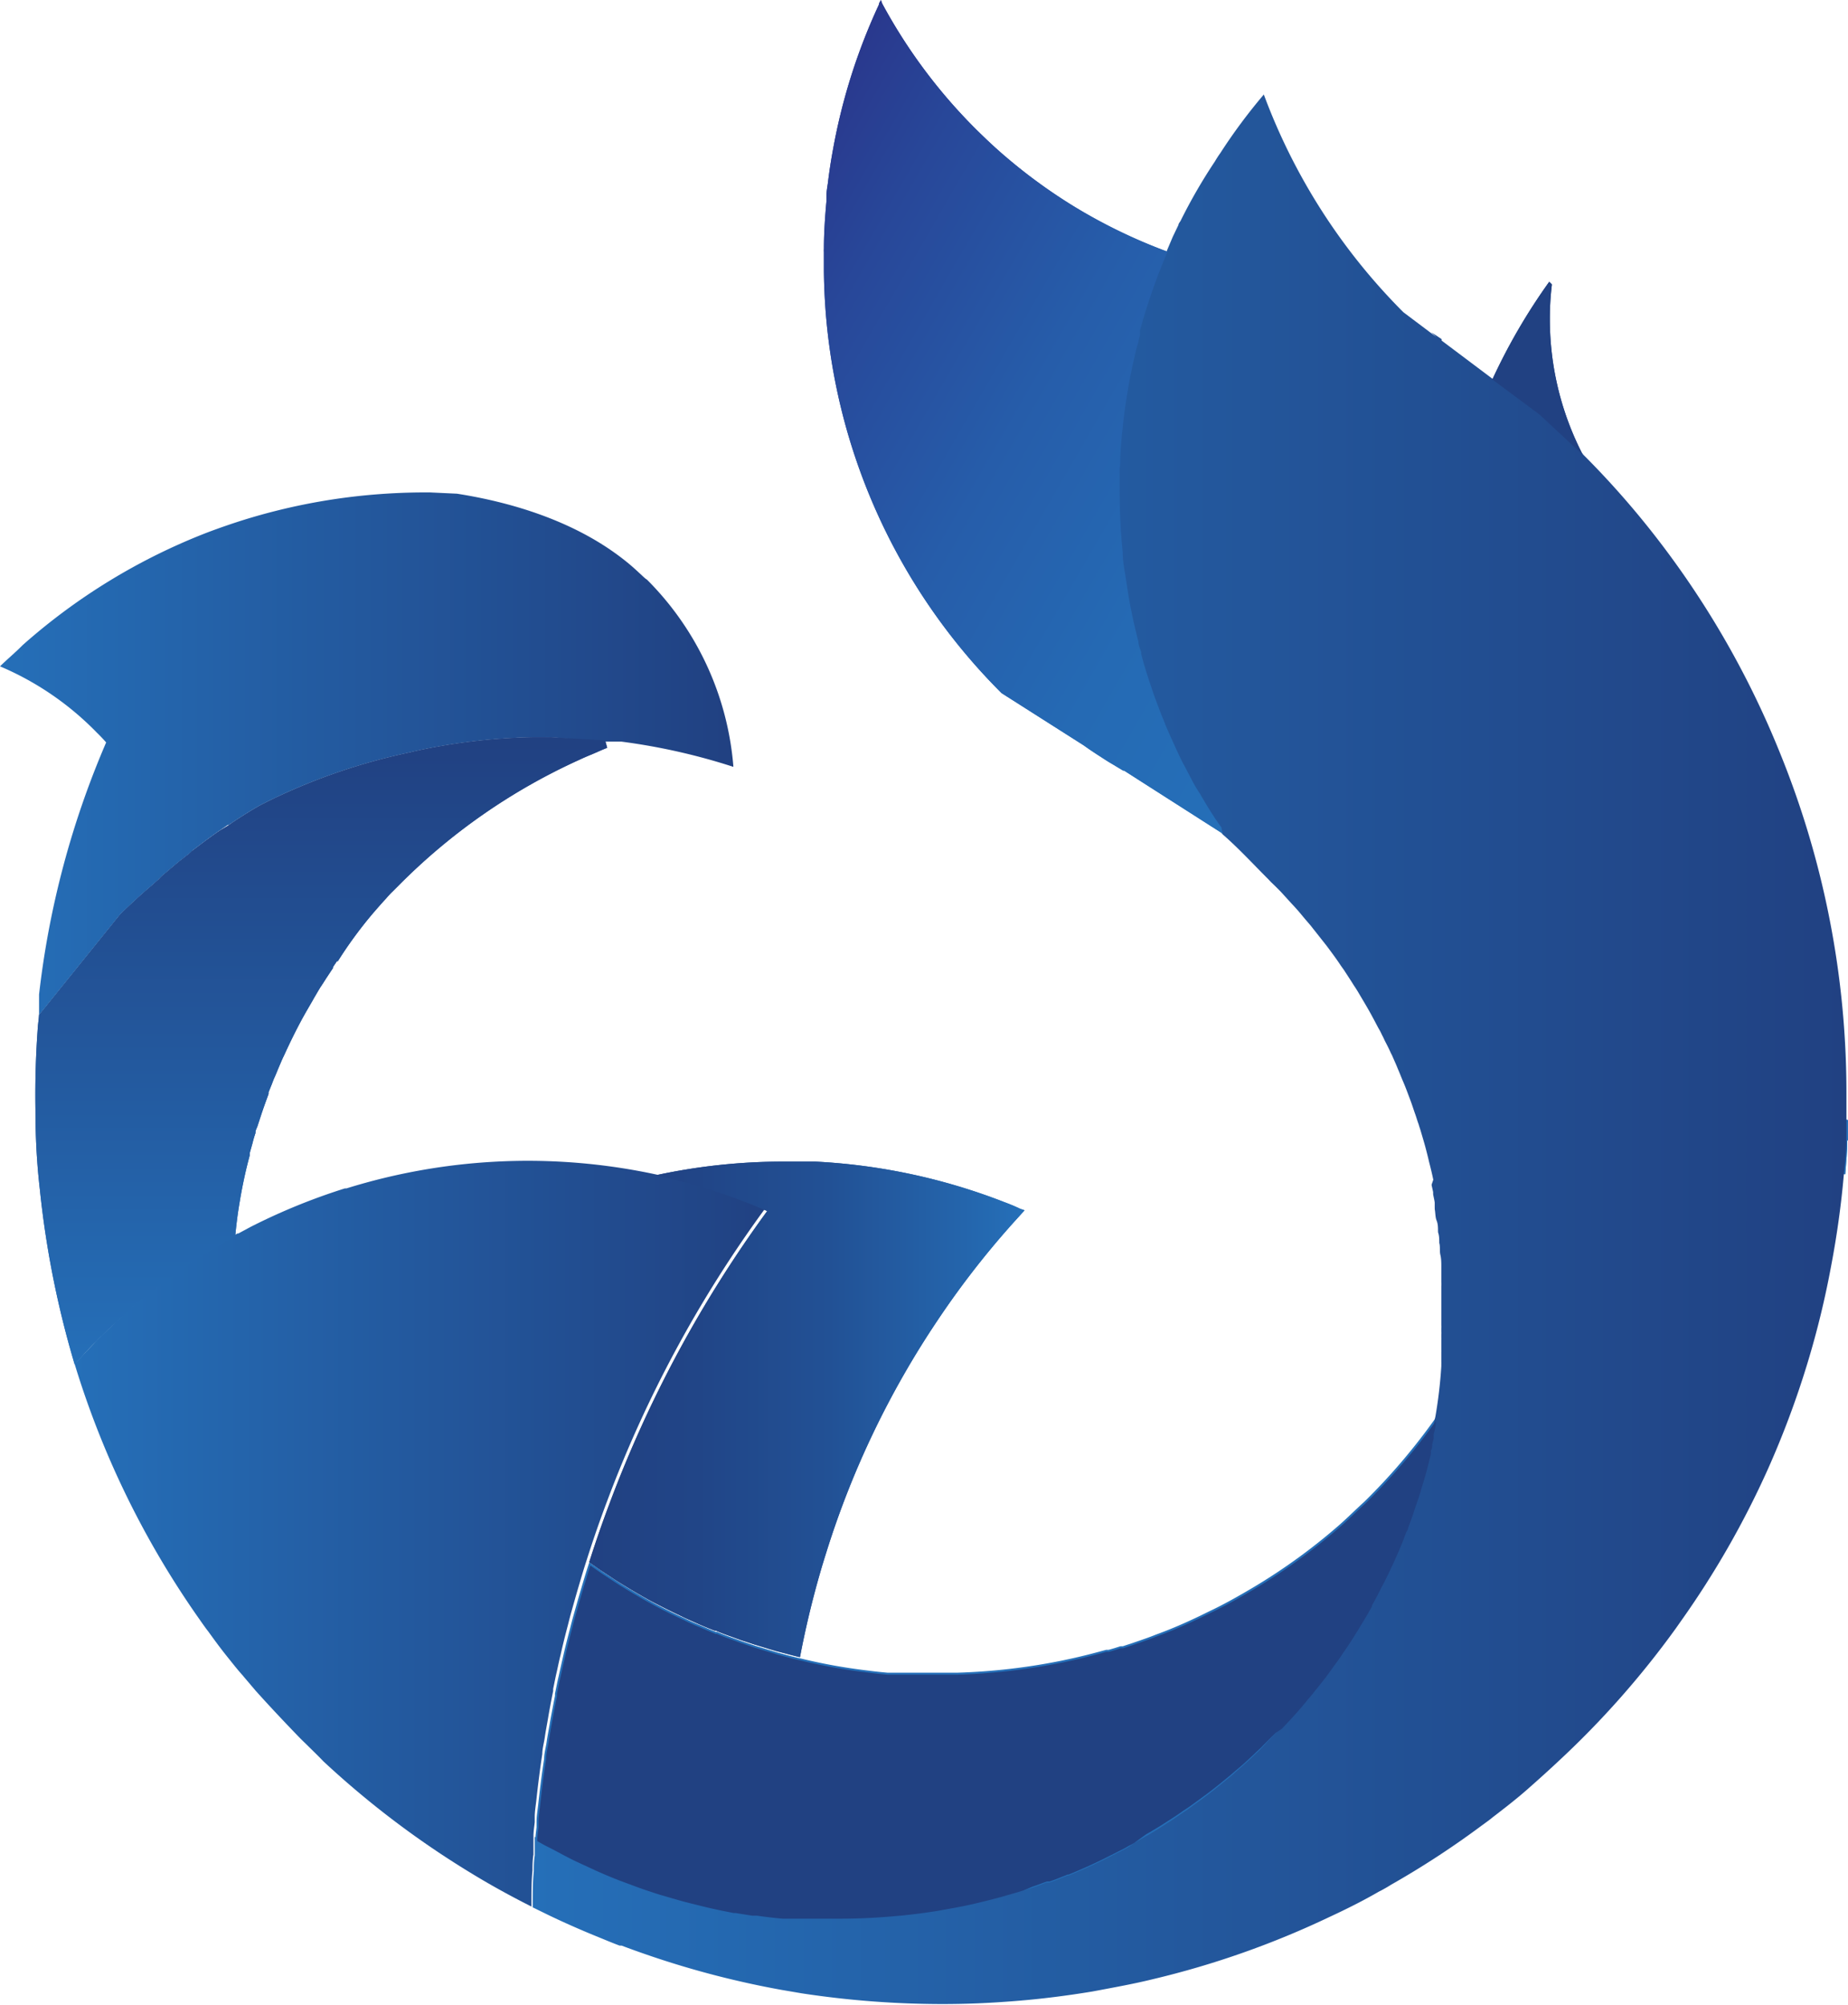 <svg xmlns="http://www.w3.org/2000/svg" xmlns:xlink="http://www.w3.org/1999/xlink" viewBox="0 0 117.33 127.26"><defs><style>.cls-1,.cls-2{fill:none;}.cls-10,.cls-11,.cls-12,.cls-2{stroke:#256fb8;stroke-miterlimit:10;stroke-width:0.25px;}.cls-3{fill:#214182;}.cls-4{fill:url(#linear-gradient);}.cls-5{fill:url(#linear-gradient-2);}.cls-6{fill:url(#linear-gradient-3);}.cls-7{fill:url(#linear-gradient-4);}.cls-8{fill:url(#linear-gradient-6);}.cls-9{fill:url(#linear-gradient-7);}.cls-10,.cls-15{fill:url(#linear-gradient-8);}.cls-11,.cls-16{fill:url(#linear-gradient-9);}.cls-12{fill:url(#linear-gradient-10);}.cls-13{fill:url(#linear-gradient-11);}.cls-14{fill:url(#linear-gradient-12);}</style><linearGradient id="linear-gradient" x1="20.61" y1="86.61" x2="20.61" y2="46.78" gradientUnits="userSpaceOnUse"><stop offset="0" stop-color="#256fb8"/><stop offset="0.99" stop-color="#214182"/></linearGradient><linearGradient id="linear-gradient-2" x1="34.65" y1="46.79" x2="34.97" y2="46.79" xlink:href="#linear-gradient"/><linearGradient id="linear-gradient-3" x1="47.18" y1="15.15" x2="86.38" y2="37.77" gradientUnits="userSpaceOnUse"><stop offset="0" stop-color="#29388d"/><stop offset="0.16" stop-color="#284799"/><stop offset="0.46" stop-color="#265daa"/><stop offset="0.74" stop-color="#256ab4"/><stop offset="1" stop-color="#256fb8"/></linearGradient><linearGradient id="linear-gradient-4" x1="0" y1="47.85" x2="46.56" y2="47.85" xlink:href="#linear-gradient"/><linearGradient id="linear-gradient-6" x1="38.98" y1="47.04" x2="39.03" y2="47.04" xlink:href="#linear-gradient"/><linearGradient id="linear-gradient-7" x1="37.41" y1="89.45" x2="65.05" y2="89.45" gradientUnits="userSpaceOnUse"><stop offset="0" stop-color="#214182"/><stop offset="0.25" stop-color="#214587"/><stop offset="0.55" stop-color="#225195"/><stop offset="0.86" stop-color="#2465ac"/><stop offset="0.99" stop-color="#256fb8"/></linearGradient><linearGradient id="linear-gradient-8" x1="116.9" y1="72.25" x2="117.47" y2="71.24" xlink:href="#linear-gradient"/><linearGradient id="linear-gradient-9" x1="117" y1="73.46" x2="117.16" y2="73.46" xlink:href="#linear-gradient"/><linearGradient id="linear-gradient-10" x1="33.98" y1="105.96" x2="91.16" y2="105.96" gradientUnits="userSpaceOnUse"><stop offset="0" stop-color="#256fb8"/><stop offset="1" stop-color="#214182"/></linearGradient><linearGradient id="linear-gradient-11" x1="33.76" y1="66.65" x2="117.23" y2="66.65" xlink:href="#linear-gradient-10"/><linearGradient id="linear-gradient-12" x1="4.74" y1="97.38" x2="48.76" y2="97.38" xlink:href="#linear-gradient-10"/></defs><g id="Layer_2" data-name="Layer 2"><g id="Colorize"><g id="Blue_gradient_copy" data-name="Blue gradient copy"><path class="cls-1" d="M91.53,21.53l0,0a.36.36,0,0,1,0,.09s0,0,0,0l-.31-.28-.34-.31C91.09,21.23,91.31,21.38,91.53,21.53Z"/><path class="cls-1" d="M91.56,21.55a.36.36,0,0,1,0,.09s0,0,0,0l-.31-.28-.34-.31c.23.14.45.29.67.44Z"/><polygon class="cls-1" points="34.97 46.8 34.65 46.78 34.86 46.78 34.97 46.8"/><path class="cls-1" d="M91.56,21.55a.36.36,0,0,1,0,.09s0,0,0,0l-.31-.28-.34-.31c.23.14.45.29.67.44Z"/><path class="cls-1" d="M39,47.05h0Z"/><path class="cls-2" d="M117.16,72.4c0,.66-.07,1.37-.13,2.13h0C117.07,73.82,117.12,73.11,117.16,72.4Z"/><path class="cls-2" d="M117.21,71.09c0,.24,0,.49,0,.75s0,.37,0,.56C117.18,72,117.2,71.53,117.21,71.09Z"/><path class="cls-3" d="M100.52,28.92l-.13-.14-2.64-2.46-3-2.23a37.86,37.86,0,0,1,3.61-6.2,1.36,1.36,0,0,1,.17.17,17.85,17.85,0,0,0-.13,2.21A18.73,18.73,0,0,0,100.52,28.92Z"/><path class="cls-4" d="M38.42,47,35,46.8h0l-.32,0h-.78a38.08,38.08,0,0,0-7.61.9l-.33.08a38.36,38.36,0,0,0-9,3.12l0,0-.11.06a5.89,5.89,0,0,0-.55.29c-.35.2-.71.43-1.09.67l-.23.15-.24.16-.27.19L14,52.7c-.23.15-.45.31-.67.47l-.18.13-.15.11-.81.61L12,54.2l-.21.16-.2.16-.16.12h0L11,55l-.39.33-.19.16a2.56,2.56,0,0,0-.33.32s0,0,0,0h0l-.44.39c-.68.57-1.33,1.18-2,1.82L2.48,64.43c0-.05,0-.09,0-.13v0c0,.31-.06.62-.08.93-.11,1.5-.18,3.25-.15,5.19,0,.61,0,2.7.28,5.08A60.49,60.49,0,0,0,4.74,86.61l.07-.08L5.29,86c.06-.06.11-.13.18-.19a7.89,7.89,0,0,1,.63-.66l.08-.08h0l0,0,0,0h0c.1-.11.21-.21.32-.31h0s0,0,0,0h0c.29-.3.58-.57.88-.83,0,0,0,0,0,0h0c.34-.32.69-.63,1-.93l.63-.52.58-.47c.86-.68,1.74-1.31,2.66-1.91a0,0,0,0,0,0,0l.11-.07,0,0c.18-.13.37-.24.55-.36l.61-.37c.33-.2.67-.4,1-.58l.35-.2.06,0c.06-.64.14-1.33.25-2a0,0,0,0,0,0,0v0h0l.06-.36c.17-1,.39-2,.62-2.83a.83.83,0,0,1,0-.15h0l.18-.64h0a6.13,6.13,0,0,1,.18-.61s0,0,0-.05h0c0-.14.09-.27.13-.4v0l.21-.64c.15-.46.32-.93.49-1.39,0,0,0-.07,0-.11l.21-.52,0,0c.06-.16.12-.32.19-.47s.19-.46.29-.69.18-.43.28-.63l.12-.26c.3-.65.61-1.28.94-1.9s.57-1,.86-1.52h0l.24-.41h0l.15-.25c.13-.19.25-.38.37-.57l0,0,.39-.59h0s0,0,0,0a.35.35,0,0,0,.05-.08l0-.06.29-.43a.28.28,0,0,0,0,.09,26.65,26.65,0,0,1,2.28-3.11c.27-.31.53-.61.8-.9a5.49,5.49,0,0,1,.41-.44l.42-.42a38.53,38.53,0,0,1,11.38-7.92c.28-.13.57-.26.85-.37l.32-.14.32-.14h0l.34-.14Z"/><polygon class="cls-5" points="34.97 46.8 34.65 46.78 34.86 46.78 34.97 46.8"/><path class="cls-6" d="M77.63,52.92l-6.26-4-.06,0-.68-.41c-.23-.13-.46-.28-.69-.43-.39-.25-.77-.5-1.13-.76L63.59,44A38.38,38.38,0,0,1,52.31,17.2V16a1.48,1.48,0,0,1,0-.21c0-1,.07-2,.16-3l0-.32c0-.28.05-.56.09-.83.09-.76.21-1.52.35-2.27A37.55,37.55,0,0,1,55.8.3c0-.1.08-.2.13-.3L56,.2a.93.93,0,0,0,.05.1A34.12,34.12,0,0,0,62,8.24c.58.57,1.19,1.15,1.85,1.71a34.13,34.13,0,0,0,4.28,3.12,34.15,34.15,0,0,0,6,2.91,36.56,36.56,0,0,0-1.75,5,1,1,0,0,0,0,.16l0,.12-.09.35c0,.13-.07.26-.1.39-.13.5-.24,1-.35,1.51s-.24,1.27-.34,1.91c-.06.39-.11.77-.16,1.16l-.09.84c-.05.45-.08.9-.11,1.35s0,.61-.05.91c0,.09,0,.18,0,.27,0,.33,0,.67,0,1v0a.27.27,0,0,0,0,.09,1.34,1.34,0,0,0,0,.2,36.76,36.76,0,0,0,.19,3.8c0,.59.12,1.17.21,1.75a34.5,34.5,0,0,0,.79,3.95c0,.22.1.43.17.65l0,.1c.18.72.4,1.41.64,2.11.1.31.21.63.33.94s.23.62.35.92l.09.21c.09.24.19.48.29.71s.26.6.4.89c.22.49.45,1,.7,1.44h0l.37.71c.18.35.38.7.59,1,.06.12.13.23.2.35s.29.49.45.74.45.71.68,1a0,0,0,0,1,0,0Z"/><path class="cls-7" d="M46.56,48.68a39.57,39.57,0,0,0-7.1-1.6l-.43,0H39l-.56,0L35,46.8h0l-.11,0h-1a38.08,38.08,0,0,0-7.61.9l-.33.08a38.36,38.36,0,0,0-9,3.12l0,0-.11.06a5.89,5.89,0,0,0-.55.29c-.35.2-.71.43-1.09.67l-.23.15-.45.3-.06,0-.2.14-.09.06-.1.07c-.23.15-.45.31-.67.47l-.18.13-.15.11-.81.61L12,54.2l-.21.16-.2.16-.16.12h0L11,55l-.39.33-.19.16a2.56,2.56,0,0,0-.33.32s0,0,0,0h0l-.44.39c-.68.57-1.33,1.18-2,1.82L2.48,64.43c0-.05,0-.09,0-.13l0-.27c0-.14,0-.28,0-.42s0-.32,0-.48a56.53,56.53,0,0,1,4.26-16q-.29-.33-.6-.63A18.81,18.81,0,0,0,0,42.3v0c.47-.46,1-.9,1.43-1.34A38.71,38.71,0,0,1,13.17,33.8c.77-.29,1.55-.56,2.35-.81a38.74,38.74,0,0,1,8.17-1.59c1.08-.09,2.17-.14,3.28-.14h.33l1.71.08c3.26.51,7.59,1.69,10.91,4.44.58.48,1.07,1,1.14,1a18.91,18.91,0,0,1,5.5,11.85Z"/><polygon class="cls-5" points="34.97 46.8 34.65 46.78 34.86 46.78 34.97 46.8"/><path class="cls-8" d="M39,47.05h0Z"/><path class="cls-9" d="M65.05,76.83l-.34.38a55.12,55.12,0,0,0-5.18,6.6,56.66,56.66,0,0,0-7.05,14.68c-.14.45-.28.89-.41,1.35q-.76,2.63-1.28,5.36c-.52-.12-1-.26-1.56-.4l-1.35-.41L47,104.1l-.8-.29c-.25-.09-.51-.19-.76-.3a.13.13,0,0,1-.08,0c-.41-.16-.82-.33-1.22-.51s-.57-.25-.85-.39c-.68-.32-1.36-.66-2-1q-.76-.42-1.5-.87c-.28-.17-.56-.34-.83-.52l-.82-.54-.73-.51c.39-1.23.82-2.48,1.3-3.75a77.25,77.25,0,0,1,10-18.54,37.11,37.11,0,0,0-7.09-2.27,38.3,38.3,0,0,1,8.14-.87h0c.67,0,1.35,0,2,0a38.3,38.3,0,0,1,12,2.57c.35.13.69.27,1,.42Z"/><path class="cls-10" d="M117.16,72.4c0-.19,0-.38,0-.56s0-.51,0-.75C117.2,71.53,117.18,72,117.16,72.4Z"/><path class="cls-11" d="M117.16,72.4c0,.66-.07,1.37-.13,2.13h0C117.07,73.82,117.12,73.11,117.16,72.4Z"/><path class="cls-12" d="M91.16,90.32c0,.26-.09.51-.14.77,0,.08,0,.16,0,.24l-.09.37c0,.13,0,.25-.08.38a1.74,1.74,0,0,1,0,.22s0,0,0,0l-.3,1.18c-.06.23-.13.45-.2.68l-.06.19c-.1.36-.21.72-.34,1.08s-.17.51-.26.77-.19.53-.29.8c0,.09-.07.18-.11.26s-.14.37-.21.55-.09.22-.13.32c-.16.38-.32.75-.49,1.12a1.19,1.19,0,0,1-.08.16,0,0,0,0,1,0,0c-.09.2-.18.4-.28.6s-.24.49-.37.73-.22.44-.34.66-.18.34-.28.51l0,.06-.28.5-.15.25c-.07.13-.15.25-.23.38s-.23.39-.36.59c-.26.42-.53.84-.82,1.25-.13.2-.26.39-.4.58s-.21.29-.32.44-.26.37-.4.55-.31.4-.47.59a.79.79,0,0,1-.12.15s0,0,0,0l-.13.16c-.11.15-.23.29-.36.44s-.18.23-.28.34c-.26.31-.53.61-.8.91l-.61.65L81,110l-.81.81a2.5,2.5,0,0,1-.23.23l-.3.28c-.08.09-.16.15-.24.23h0l0,0,0,0c-.27.25-.54.5-.82.73s-.42.37-.64.54l0,0c-.54.45-1.09.89-1.66,1.3l-.77.56-.42.28-.27.19q-.35.24-.69.45c-.45.3-.92.58-1.39.85L72,117a2.79,2.79,0,0,1-.34.18,4.67,4.67,0,0,1-.49.27l-1.09.55c-.73.36-1.47.69-2.23,1l-.07,0-.14.06-.66.26h0l0,0-.34.12-.08,0h-.08l-.21.07c-.24.09-.47.18-.72.26L65,120l-.49.15-.49.14-.41.12q-.7.19-1.41.36c-.48.12-.95.22-1.43.31l-1.21.22c-.5.08-1,.15-1.49.21s-.76.09-1.15.12c-1.18.11-2.37.17-3.57.17l-1.14,0c-.37,0-.75,0-1.12,0l-.47,0-.32,0h-.15l-.18,0-.29,0c-.54-.05-1.08-.11-1.61-.19h0l-.16,0-.15,0h0l-1.06-.17-.12,0c-.68-.13-1.36-.27-2-.43s-1.15-.28-1.72-.45l-1-.29c-.47-.15-.93-.3-1.39-.47l-1.16-.43q-.77-.3-1.5-.63l-1.08-.5,0,0c-.37-.17-.74-.36-1.11-.56s-.64-.34-1-.52l-.38-.21h0l-.13-.08h0c0-.29.05-.58.08-.87v0l0-.34c0-.37.07-.74.11-1.13.1-.92.22-1.88.37-2.86,0-.35.11-.71.16-1.07s.14-.81.21-1.23.21-1.12.32-1.7l0-.14c.07-.32.13-.66.21-1s.17-.77.26-1.15c.14-.63.3-1.27.47-1.91.07-.28.14-.56.22-.84.15-.53.3-1.07.46-1.61s.32-1.09.5-1.64l.73.51.82.54c.27.18.55.35.83.52q.74.45,1.5.87c.66.36,1.34.7,2,1,.28.14.56.27.85.39s.81.35,1.22.51a.13.13,0,0,0,.08,0c.25.11.51.21.76.3l.8.29.86.29,1.35.41c.52.14,1,.28,1.56.4a35.5,35.5,0,0,0,4.14.75c.45.06.91.11,1.37.15l.34,0,.32,0,.32,0,.42,0,.67,0h2.36a39.36,39.36,0,0,0,6.66-.77l.28-.06c.67-.14,1.33-.3,2-.48l.52-.14.16,0,.38-.11.38-.12.15,0,.33-.11.22-.07.2-.07c.47-.16.94-.32,1.41-.51.94-.34,1.85-.74,2.75-1.17l.55-.27c1-.47,1.93-1,2.86-1.55a37.54,37.54,0,0,0,5.51-4c.53-.47,1.06-1,1.56-1.45a39.41,39.41,0,0,0,4.45-5.2A2.17,2.17,0,0,1,91.16,90.32Z"/><path class="cls-13" d="M117.23,69.44v.32c0,.29,0,.59,0,.88s0,.3,0,.45c0,.44,0,.87,0,1.31,0,.71-.09,1.42-.16,2.12h0a58.22,58.22,0,0,1-.81,5.84v0a56.46,56.46,0,0,1-1.49,6.13,57.8,57.8,0,0,1-2.52,6.76,56.82,56.82,0,0,1-5.52,9.65l-.33.47a56.9,56.9,0,0,1-7.45,8.43c-.66.62-1.33,1.22-2,1.81s-1.42,1.17-2.15,1.73l-.25.2-.56.41a55.83,55.83,0,0,1-5.68,3.7c-.2.13-.4.24-.6.35l-.16.08h0c-1,.58-2.08,1.12-3.16,1.62a56.24,56.24,0,0,1-11.19,3.94c-.61.15-1.22.28-1.83.4s-1.35.26-2,.38c-1.63.27-3.28.48-4.94.61s-3.06.19-4.61.19a59.41,59.41,0,0,1-8.91-.68l-1.29-.22a57.6,57.6,0,0,1-8.22-2.12q-.77-.26-1.53-.54l-.19-.07-.21-.08h0l-.07,0-.06,0c-.51-.19-1-.4-1.52-.61-1-.41-2-.85-3-1.33l-1-.49h0c0-.1,0-.2,0-.3,0-.63,0-1.3.07-2,0-.31,0-.63.06-1,0-.15,0-.31,0-.47s0-.47,0-.71l.13.08h0l.38.21c.32.18.64.36,1,.52s.74.39,1.11.56l0,0,1.08.5q.73.33,1.5.63l1.16.43c.46.17.92.32,1.39.47l1,.29c.57.17,1.14.31,1.72.45s1.35.3,2,.43l.12,0,1.06.17h0l.15,0,.16,0h0c.53.08,1.07.14,1.61.19l.29,0,.18,0h.15l.32,0,.47,0c.37,0,.75,0,1.12,0l1.14,0c1.2,0,2.39-.06,3.57-.17.39,0,.77-.07,1.15-.12s1-.13,1.49-.21l1.21-.22c.48-.09,1-.19,1.43-.31s1-.22,1.41-.36l.41-.11h0a4.42,4.42,0,0,0,.48-.15L65,120l.55-.17c.25-.08.48-.17.72-.26l.21-.07h.08l.08,0,.34-.12,0,0h0l.66-.26.14-.06.07,0c.76-.31,1.5-.64,2.23-1l1.09-.55a4.67,4.67,0,0,0,.49-.27A2.79,2.79,0,0,0,72,117l.64-.37c.47-.27.94-.55,1.39-.85q.34-.21.69-.45l.27-.19.42-.28.77-.56c.57-.41,1.12-.85,1.66-1.3l0,0c.22-.17.43-.35.64-.54s.55-.48.82-.73l0,0,0,0h0c.08-.08.16-.14.24-.23l.3-.28a2.5,2.5,0,0,0,.23-.23L81,110l.17-.18.61-.65c.27-.3.54-.6.8-.91.1-.11.19-.23.28-.34s.25-.29.36-.44l.13-.16s0,0,0,0a.79.79,0,0,0,.12-.15c.16-.19.32-.39.47-.59s.27-.37.4-.55.22-.29.32-.44.27-.38.4-.58c.29-.41.56-.83.82-1.25.13-.2.25-.39.36-.59s.16-.25.23-.38l.15-.25L87,102l0-.06c.1-.17.19-.34.28-.51s.23-.44.34-.66.25-.49.37-.73.19-.4.28-.6a0,0,0,0,0,0,0,1.19,1.19,0,0,0,.08-.16c.17-.37.33-.74.49-1.12,0-.1.09-.21.13-.32s.15-.36.21-.55.07-.17.11-.26c.1-.27.2-.53.29-.8s.18-.51.26-.77.24-.72.34-1.08l.06-.19c.07-.23.14-.45.2-.68l.3-1.18s0,0,0,0a1.74,1.74,0,0,0,0-.22c0-.13.06-.25.08-.38l.09-.37c0-.08,0-.16,0-.24,0-.26.1-.51.14-.77s.06-.31.09-.46c0,0,0,0,0,0a29.64,29.64,0,0,0,.37-3.16c0-.06,0-.12,0-.18v0a.17.17,0,0,0,0-.07v-.09s0,0,0,0v-.06c0-.09,0-.17,0-.26s0-.17,0-.26a.13.13,0,0,0,0-.06v-.1c0-.1,0-.51,0-.62v0a.17.17,0,0,0,0-.07V84.7a.81.81,0,0,0,0-.16v-.22a1.21,1.21,0,0,0,0-.19s0-.2,0-.22v0s0-.29,0-.51v-.26s0-.4,0-.66v-.12c0-.24,0-.48,0-.71a2.26,2.26,0,0,0,0-.26l0-.64c0-.11,0-.22,0-.32,0-.26,0-.52-.06-.77s0-.51-.07-.76v0c0-.23,0-.46-.08-.68a.13.13,0,0,0,0-.06c0-.23,0-.46-.09-.68s-.07-.49-.12-.73a.28.28,0,0,0,0-.09c0-.1,0-.2,0-.3s-.07-.37-.1-.55h0s0-.08,0-.12-.07-.32-.1-.48L91,74.89v0q-.12-.57-.27-1.14c-.06-.27-.13-.54-.2-.81,0,0,0,0,0,0-.07-.27-.15-.54-.23-.81s-.1-.35-.16-.53-.06-.21-.1-.31-.12-.38-.19-.57-.2-.6-.31-.89l-.18-.48c-.09-.24-.18-.47-.28-.7s-.22-.55-.34-.82c0,0,0,0,0,0-.1-.26-.22-.51-.33-.77a1.86,1.86,0,0,0-.1-.2c-.1-.23-.21-.45-.33-.68s-.13-.28-.2-.41-.13-.28-.21-.41-.28-.53-.43-.8c-.27-.51-.57-1-.87-1.51-.1-.17-.2-.33-.31-.49l-.15-.24-.48-.74-.2-.28-.1-.15c-.25-.37-.52-.73-.78-1.08l-.07-.09-.79-1,0,0c-.08-.1-.16-.21-.25-.31h0l-.3-.35-.3-.36c-.16-.19-.33-.38-.5-.56s-.49-.54-.74-.81l-.35-.35L80.7,56l-.17-.18c-1-1-1.92-2-2.9-2.85l-.18-.25a0,0,0,0,0,0,0c-.23-.34-.45-.69-.68-1s-.31-.5-.45-.74-.14-.23-.2-.35c-.21-.35-.41-.7-.59-1l-.37-.71h0c-.25-.47-.48-.95-.7-1.44-.14-.29-.27-.59-.4-.89s-.2-.47-.29-.71l-.09-.21c-.12-.3-.24-.61-.35-.92s-.23-.63-.33-.94c-.24-.7-.46-1.39-.64-2.11l0-.1c-.07-.22-.12-.43-.17-.65a34.5,34.5,0,0,1-.79-3.95c-.09-.58-.16-1.16-.21-1.75a36.76,36.76,0,0,1-.19-3.8,1.34,1.34,0,0,1,0-.2A.27.27,0,0,1,71,31v0c0-.33,0-.67,0-1,0-.09,0-.18,0-.27,0-.3,0-.6.05-.91s.06-.9.11-1.35l.09-.84c.05-.39.1-.77.16-1.16.1-.64.21-1.28.34-1.91s.22-1,.35-1.51c0-.13.06-.26.1-.39l.09-.35,0-.12a1,1,0,0,1,0-.16,36.56,36.56,0,0,1,1.75-5c.13-.32.27-.64.42-1l.36-.75,0,0c0-.08.08-.17.13-.25a33.91,33.91,0,0,1,2.19-3.79q.15-.26.33-.51A35.38,35.38,0,0,1,80.24,6,38.45,38.45,0,0,0,89.1,19.82l2.1,1.58-.34-.31c.23.14.45.29.67.44l0,0a.36.36,0,0,1,0,.09l3.26,2.45,3,2.23,2.64,2.46.13.14a55.53,55.53,0,0,1,4.15,4.65A57.21,57.21,0,0,1,113,47.77v0A57.23,57.23,0,0,1,117.23,69.44Z"/><path class="cls-14" d="M41.67,74.56A38.72,38.72,0,0,0,22,75.44l-.1,0a39.09,39.09,0,0,0-6,2.45l-.76.41-.06,0-.35.2c-.34.18-.68.38-1,.58l-.61.37c-.18.12-.37.23-.55.36l0,0-.11.07a0,0,0,0,1,0,0c-.92.6-1.8,1.23-2.66,1.91l-.58.47-.63.52c-.35.3-.7.61-1,.93h0a0,0,0,0,0,0,0c-.3.27-.59.55-.88.83l0,0L6.24,85l0,0,0,0-.08.08-.63.66L5.29,86l-.48.51-.07.08a56.86,56.86,0,0,0,7.78,16c.24.34.47.68.72,1,.38.53.77,1.06,1.18,1.57s.64.81,1,1.21l0,0,.09.11.74.87c.9,1,1.84,2,2.81,3l.08.08.38.37c.33.33.67.65,1,1a57.74,57.74,0,0,0,9.31,7.06c1.27.78,2.58,1.5,3.91,2.17,0-.1,0-.2,0-.3,0-.63,0-1.3.07-2,0-.31,0-.63.06-1,0-.15,0-.31,0-.47s0-.47,0-.71h0c0-.29.05-.58.08-.87v0l0-.34c0-.37.07-.74.11-1.13.1-.92.22-1.88.37-2.86,0-.35.11-.71.16-1.07s.14-.81.21-1.23.2-1.12.32-1.7l0-.14c.07-.32.13-.66.21-1s.16-.76.26-1.15c.14-.63.3-1.27.47-1.91.07-.28.14-.56.22-.84.15-.53.3-1.07.46-1.61s.32-1.09.5-1.64c.39-1.23.82-2.48,1.3-3.75a77.25,77.25,0,0,1,10-18.54A37.11,37.11,0,0,0,41.67,74.56Z"/><path class="cls-1" d="M91.53,21.53l0,0a.36.36,0,0,1,0,.09s0,0,0,0l-.31-.28-.34-.31C91.09,21.23,91.31,21.38,91.53,21.53Z"/><path class="cls-1" d="M91.56,21.55a.36.36,0,0,1,0,.09s0,0,0,0l-.31-.28-.34-.31c.23.14.45.29.67.44Z"/><polygon class="cls-1" points="34.97 46.8 34.65 46.78 34.86 46.78 34.97 46.8"/><path class="cls-1" d="M91.56,21.55a.36.36,0,0,1,0,.09s0,0,0,0l-.31-.28-.34-.31c.23.14.45.29.67.44Z"/><path class="cls-1" d="M39,47.05h0Z"/><path class="cls-1" d="M117.16,72.4c0,.66-.07,1.37-.13,2.13h0C117.07,73.82,117.12,73.11,117.16,72.4Z"/><path class="cls-1" d="M117.21,71.09c0,.24,0,.49,0,.75s0,.37,0,.56C117.18,72,117.2,71.53,117.21,71.09Z"/><path class="cls-3" d="M100.52,28.92l-.13-.14-2.64-2.46-3-2.23a37.86,37.86,0,0,1,3.61-6.2,1.36,1.36,0,0,1,.17.17,17.85,17.85,0,0,0-.13,2.21A18.73,18.73,0,0,0,100.52,28.92Z"/><path class="cls-4" d="M38.42,47,35,46.8h0l-.32,0h-.78a38.08,38.08,0,0,0-7.61.9l-.33.08a38.36,38.36,0,0,0-9,3.12l0,0-.11.06a5.89,5.89,0,0,0-.55.29c-.35.2-.71.43-1.09.67l-.23.15-.24.16-.27.19L14,52.7c-.23.15-.45.31-.67.47l-.18.13-.15.11-.81.61L12,54.2l-.21.16-.2.16-.16.12h0L11,55l-.39.33-.19.16a2.56,2.56,0,0,0-.33.32s0,0,0,0h0l-.44.39c-.68.57-1.33,1.18-2,1.82L2.48,64.43c0-.05,0-.09,0-.13v0c0,.31-.06.62-.08.93-.11,1.5-.18,3.25-.15,5.19,0,.61,0,2.7.28,5.08A60.49,60.49,0,0,0,4.74,86.61l.07-.08L5.29,86c.06-.06.11-.13.18-.19a7.89,7.89,0,0,1,.63-.66l.08-.08h0l0,0,0,0h0c.1-.11.21-.21.32-.31h0s0,0,0,0h0c.29-.3.58-.57.88-.83,0,0,0,0,0,0h0c.34-.32.69-.63,1-.93l.63-.52.58-.47c.86-.68,1.74-1.31,2.66-1.91a0,0,0,0,0,0,0l.11-.07,0,0c.18-.13.37-.24.55-.36l.61-.37c.33-.2.67-.4,1-.58l.35-.2.06,0c.06-.64.14-1.33.25-2a0,0,0,0,0,0,0v0h0l.06-.36c.17-1,.39-2,.62-2.83a.83.83,0,0,1,0-.15h0l.18-.64h0a6.13,6.13,0,0,1,.18-.61s0,0,0-.05h0c0-.14.09-.27.13-.4v0l.21-.64c.15-.46.32-.93.49-1.39,0,0,0-.07,0-.11l.21-.52,0,0c.06-.16.12-.32.19-.47s.19-.46.29-.69.18-.43.28-.63l.12-.26c.3-.65.61-1.28.94-1.9s.57-1,.86-1.52h0l.24-.41h0l.15-.25c.13-.19.25-.38.37-.57l0,0,.39-.59h0s0,0,0,0a.35.35,0,0,0,.05-.08l0-.06.29-.43a.28.28,0,0,0,0,.09,26.65,26.65,0,0,1,2.28-3.11c.27-.31.53-.61.8-.9a5.49,5.49,0,0,1,.41-.44l.42-.42a38.53,38.53,0,0,1,11.38-7.92c.28-.13.57-.26.85-.37l.32-.14.32-.14h0l.34-.14Z"/><polygon class="cls-5" points="34.97 46.8 34.65 46.78 34.86 46.78 34.97 46.8"/><path class="cls-6" d="M77.63,52.92l-6.26-4-.06,0-.68-.41c-.23-.13-.46-.28-.69-.43-.39-.25-.77-.5-1.13-.76L63.59,44A38.38,38.38,0,0,1,52.31,17.2V16a1.48,1.48,0,0,1,0-.21c0-1,.07-2,.16-3l0-.32c0-.28.05-.56.09-.83.09-.76.21-1.52.35-2.27A37.55,37.55,0,0,1,55.8.3c0-.1.08-.2.13-.3L56,.2a.93.93,0,0,0,.05.1A34.12,34.12,0,0,0,62,8.24c.58.57,1.19,1.15,1.85,1.71a34.13,34.13,0,0,0,4.28,3.12,34.15,34.15,0,0,0,6,2.91,36.56,36.56,0,0,0-1.75,5,1,1,0,0,0,0,.16l0,.12-.09.35c0,.13-.07.26-.1.39-.13.5-.24,1-.35,1.51s-.24,1.27-.34,1.91c-.06.39-.11.77-.16,1.16l-.09.84c-.05.45-.08.9-.11,1.35s0,.61-.05.91c0,.09,0,.18,0,.27,0,.33,0,.67,0,1v0a.27.27,0,0,0,0,.09,1.34,1.34,0,0,0,0,.2,36.76,36.76,0,0,0,.19,3.8c0,.59.12,1.17.21,1.75a34.5,34.5,0,0,0,.79,3.95c0,.22.1.43.17.65l0,.1c.18.72.4,1.41.64,2.11.1.31.21.63.33.94s.23.62.35.92l.09.21c.09.24.19.48.29.71s.26.6.4.89c.22.49.45,1,.7,1.44h0l.37.71c.18.35.38.7.59,1,.06.12.13.23.2.35s.29.49.45.74.45.71.68,1a0,0,0,0,1,0,0Z"/><path class="cls-7" d="M46.56,48.68a39.57,39.57,0,0,0-7.1-1.6l-.43,0H39l-.56,0L35,46.8h0l-.11,0h-1a38.08,38.08,0,0,0-7.61.9l-.33.08a38.36,38.36,0,0,0-9,3.12l0,0-.11.06a5.89,5.89,0,0,0-.55.29c-.35.2-.71.43-1.09.67l-.23.15-.45.3-.06,0-.2.14-.09.06-.1.07c-.23.15-.45.31-.67.47l-.18.13-.15.11-.81.61L12,54.2l-.21.16-.2.16-.16.12h0L11,55l-.39.33-.19.16a2.56,2.56,0,0,0-.33.32s0,0,0,0h0l-.44.39c-.68.57-1.33,1.18-2,1.82L2.48,64.43c0-.05,0-.09,0-.13l0-.27c0-.14,0-.28,0-.42s0-.32,0-.48a56.53,56.53,0,0,1,4.26-16q-.29-.33-.6-.63A18.81,18.81,0,0,0,0,42.3v0c.47-.46,1-.9,1.43-1.34A38.71,38.71,0,0,1,13.17,33.8c.77-.29,1.55-.56,2.35-.81a38.74,38.74,0,0,1,8.17-1.59c1.08-.09,2.17-.14,3.28-.14h.33l1.71.08c3.26.51,7.59,1.69,10.91,4.44.58.48,1.07,1,1.14,1a18.91,18.91,0,0,1,5.5,11.85Z"/><polygon class="cls-5" points="34.97 46.8 34.65 46.78 34.86 46.78 34.97 46.8"/><path class="cls-8" d="M39,47.05h0Z"/><path class="cls-9" d="M65.05,76.83l-.34.38a55.12,55.12,0,0,0-5.18,6.6,56.66,56.66,0,0,0-7.05,14.68c-.14.45-.28.89-.41,1.35q-.76,2.63-1.28,5.36c-.52-.12-1-.26-1.56-.4l-1.35-.41L47,104.1l-.8-.29c-.25-.09-.51-.19-.76-.3a.13.13,0,0,1-.08,0c-.41-.16-.82-.33-1.22-.51s-.57-.25-.85-.39c-.68-.32-1.36-.66-2-1q-.76-.42-1.5-.87c-.28-.17-.56-.34-.83-.52l-.82-.54-.73-.51c.39-1.23.82-2.48,1.3-3.75a77.25,77.25,0,0,1,10-18.54,37.11,37.11,0,0,0-7.09-2.27,38.3,38.3,0,0,1,8.14-.87h0c.67,0,1.35,0,2,0a38.3,38.3,0,0,1,12,2.57c.35.13.69.27,1,.42Z"/><path class="cls-15" d="M117.16,72.4c0-.19,0-.38,0-.56s0-.51,0-.75C117.2,71.53,117.18,72,117.16,72.4Z"/><path class="cls-16" d="M117.16,72.4c0,.66-.07,1.37-.13,2.13h0C117.07,73.82,117.12,73.11,117.16,72.4Z"/><path class="cls-3" d="M91.16,90.32c0,.26-.09.51-.14.77,0,.08,0,.16,0,.24l-.09.37c0,.13,0,.25-.08.38a1.74,1.74,0,0,1,0,.22s0,0,0,0l-.3,1.18c-.06.23-.13.45-.2.68l-.06.19c-.1.36-.21.72-.34,1.08s-.17.51-.26.77-.19.53-.29.8c0,.09-.07.18-.11.26s-.14.37-.21.55-.09.22-.13.32c-.16.38-.32.75-.49,1.12a1.19,1.19,0,0,1-.08.16,0,0,0,0,1,0,0c-.09.2-.18.4-.28.6s-.24.49-.37.73-.22.44-.34.66-.18.34-.28.51l0,.06-.28.5-.15.25c-.07.13-.15.25-.23.38s-.23.39-.36.59c-.26.42-.53.84-.82,1.25-.13.2-.26.39-.4.58s-.21.29-.32.44-.26.37-.4.55-.31.4-.47.59a.79.79,0,0,1-.12.15s0,0,0,0l-.13.16c-.11.15-.23.29-.36.44s-.18.23-.28.34c-.26.31-.53.61-.8.91l-.61.65L81,110l-.81.81a2.5,2.5,0,0,1-.23.23l-.3.28c-.08.09-.16.15-.24.23h0l0,0,0,0c-.27.25-.54.5-.82.73s-.42.37-.64.54l0,0c-.54.45-1.09.89-1.66,1.3l-.77.56-.42.28-.27.19q-.35.24-.69.45c-.45.3-.92.58-1.39.85L72,117a2.79,2.79,0,0,1-.34.18,4.67,4.67,0,0,1-.49.27l-1.09.55c-.73.36-1.47.69-2.23,1l-.07,0-.14.06-.66.26h0l0,0-.34.12-.08,0h-.08l-.21.07c-.24.09-.47.18-.72.26L65,120l-.49.15-.49.14-.41.12q-.7.19-1.41.36c-.48.12-.95.22-1.43.31l-1.21.22c-.5.08-1,.15-1.49.21s-.76.09-1.15.12c-1.18.11-2.37.17-3.57.17l-1.14,0c-.37,0-.75,0-1.12,0l-.47,0-.32,0h-.15l-.18,0-.29,0c-.54-.05-1.08-.11-1.61-.19h0l-.16,0-.15,0h0l-1.06-.17-.12,0c-.68-.13-1.36-.27-2-.43s-1.15-.28-1.72-.45l-1-.29c-.47-.15-.93-.3-1.39-.47l-1.16-.43q-.77-.3-1.5-.63l-1.08-.5,0,0c-.37-.17-.74-.36-1.11-.56s-.64-.34-1-.52l-.38-.21h0l-.13-.08h0c0-.29.05-.58.08-.87v0l0-.34c0-.37.07-.74.11-1.13.1-.92.22-1.88.37-2.86,0-.35.11-.71.16-1.07s.14-.81.21-1.23.21-1.12.32-1.7l0-.14c.07-.32.13-.66.21-1s.17-.77.26-1.15c.14-.63.3-1.27.47-1.91.07-.28.14-.56.22-.84.15-.53.3-1.07.46-1.61s.32-1.09.5-1.64l.73.51.82.54c.27.18.55.35.83.52q.74.45,1.5.87c.66.36,1.34.7,2,1,.28.14.56.27.85.39s.81.35,1.22.51a.13.13,0,0,0,.08,0c.25.11.51.21.76.3l.8.29.86.29,1.35.41c.52.14,1,.28,1.56.4a35.5,35.5,0,0,0,4.14.75c.45.06.91.11,1.37.15l.34,0,.32,0,.32,0,.42,0,.67,0h2.36a39.36,39.36,0,0,0,6.66-.77l.28-.06c.67-.14,1.33-.3,2-.48l.52-.14.16,0,.38-.11.38-.12.15,0,.33-.11.22-.07.2-.07c.47-.16.94-.32,1.41-.51.94-.34,1.85-.74,2.75-1.17l.55-.27c1-.47,1.93-1,2.86-1.55a37.54,37.54,0,0,0,5.51-4c.53-.47,1.06-1,1.56-1.45a39.41,39.41,0,0,0,4.45-5.2A2.17,2.17,0,0,1,91.16,90.32Z"/><path class="cls-13" d="M117.23,69.44v.32c0,.29,0,.59,0,.88s0,.3,0,.45c0,.44,0,.87,0,1.31,0,.71-.09,1.42-.16,2.12h0a58.22,58.22,0,0,1-.81,5.84v0a56.46,56.46,0,0,1-1.49,6.13,57.8,57.8,0,0,1-2.52,6.76,56.82,56.82,0,0,1-5.52,9.65l-.33.47a56.9,56.9,0,0,1-7.45,8.43c-.66.62-1.33,1.22-2,1.81s-1.42,1.17-2.15,1.73l-.25.2-.56.41a55.83,55.83,0,0,1-5.68,3.7c-.2.13-.4.24-.6.35l-.16.08h0c-1,.58-2.08,1.12-3.16,1.62a56.24,56.24,0,0,1-11.19,3.94c-.61.15-1.22.28-1.83.4s-1.35.26-2,.38c-1.63.27-3.28.48-4.94.61s-3.06.19-4.61.19a59.41,59.41,0,0,1-8.91-.68l-1.29-.22a57.6,57.6,0,0,1-8.22-2.12q-.77-.26-1.53-.54l-.19-.07-.21-.08h0l-.07,0-.06,0c-.51-.19-1-.4-1.52-.61-1-.41-2-.85-3-1.33l-1-.49h0c0-.1,0-.2,0-.3,0-.63,0-1.3.07-2,0-.31,0-.63.06-1,0-.15,0-.31,0-.47s0-.47,0-.71l.13.08h0l.38.21c.32.18.64.36,1,.52s.74.39,1.11.56l0,0,1.08.5q.73.33,1.5.63l1.16.43c.46.17.92.32,1.39.47l1,.29c.57.17,1.14.31,1.72.45s1.35.3,2,.43l.12,0,1.06.17h0l.15,0,.16,0h0c.53.08,1.07.14,1.61.19l.29,0,.18,0h.15l.32,0,.47,0c.37,0,.75,0,1.12,0l1.14,0c1.2,0,2.39-.06,3.57-.17.39,0,.77-.07,1.15-.12s1-.13,1.49-.21l1.21-.22c.48-.09,1-.19,1.43-.31s1-.22,1.41-.36l.41-.11h0a4.42,4.42,0,0,0,.48-.15L65,120l.55-.17c.25-.08.48-.17.72-.26l.21-.07h.08l.08,0,.34-.12,0,0h0l.66-.26.14-.06.07,0c.76-.31,1.5-.64,2.23-1l1.09-.55a4.67,4.67,0,0,0,.49-.27A2.79,2.79,0,0,0,72,117l.64-.37c.47-.27.94-.55,1.39-.85q.34-.21.69-.45l.27-.19.42-.28.77-.56c.57-.41,1.12-.85,1.66-1.3l0,0c.22-.17.43-.35.64-.54s.55-.48.82-.73l0,0,0,0h0c.08-.08.16-.14.24-.23l.3-.28a2.5,2.5,0,0,0,.23-.23L81,110l.17-.18.61-.65c.27-.3.54-.6.8-.91.1-.11.19-.23.28-.34s.25-.29.36-.44l.13-.16s0,0,0,0a.79.79,0,0,0,.12-.15c.16-.19.32-.39.47-.59s.27-.37.4-.55.22-.29.32-.44.27-.38.4-.58c.29-.41.56-.83.82-1.25.13-.2.25-.39.36-.59s.16-.25.23-.38l.15-.25L87,102l0-.06c.1-.17.19-.34.28-.51s.23-.44.34-.66.25-.49.37-.73.19-.4.28-.6a0,0,0,0,0,0,0,1.19,1.19,0,0,0,.08-.16c.17-.37.33-.74.49-1.12,0-.1.09-.21.13-.32s.15-.36.21-.55.07-.17.11-.26c.1-.27.2-.53.29-.8s.18-.51.26-.77.24-.72.34-1.08l.06-.19c.07-.23.14-.45.2-.68l.3-1.18s0,0,0,0a1.74,1.74,0,0,0,0-.22c0-.13.06-.25.08-.38l.09-.37c0-.08,0-.16,0-.24,0-.26.1-.51.14-.77s.06-.31.09-.46c0,0,0,0,0,0a29.64,29.64,0,0,0,.37-3.16c0-.06,0-.12,0-.18v0a.17.17,0,0,0,0-.07v-.09s0,0,0,0v-.06c0-.09,0-.17,0-.26s0-.17,0-.26a.13.13,0,0,0,0-.06v-.1c0-.1,0-.51,0-.62v0a.17.17,0,0,0,0-.07V84.7a.81.81,0,0,0,0-.16v-.22a1.21,1.21,0,0,0,0-.19s0-.2,0-.22v0s0-.29,0-.51v-.26s0-.4,0-.66v-.12c0-.24,0-.48,0-.71a2.26,2.26,0,0,0,0-.26l0-.64c0-.11,0-.22,0-.32,0-.26,0-.52-.06-.77s0-.51-.07-.76v0c0-.23,0-.46-.08-.68a.13.13,0,0,0,0-.06c0-.23,0-.46-.09-.68s-.07-.49-.12-.73a.28.28,0,0,0,0-.09c0-.1,0-.2,0-.3s-.07-.37-.1-.55h0s0-.08,0-.12-.07-.32-.1-.48L91,74.89v0q-.12-.57-.27-1.14c-.06-.27-.13-.54-.2-.81,0,0,0,0,0,0-.07-.27-.15-.54-.23-.81s-.1-.35-.16-.53-.06-.21-.1-.31-.12-.38-.19-.57-.2-.6-.31-.89l-.18-.48c-.09-.24-.18-.47-.28-.7s-.22-.55-.34-.82c0,0,0,0,0,0-.1-.26-.22-.51-.33-.77a1.86,1.86,0,0,0-.1-.2c-.1-.23-.21-.45-.33-.68s-.13-.28-.2-.41-.13-.28-.21-.41-.28-.53-.43-.8c-.27-.51-.57-1-.87-1.51-.1-.17-.2-.33-.31-.49l-.15-.24-.48-.74-.2-.28-.1-.15c-.25-.37-.52-.73-.78-1.08l-.07-.09-.79-1,0,0c-.08-.1-.16-.21-.25-.31h0l-.3-.35-.3-.36c-.16-.19-.33-.38-.5-.56s-.49-.54-.74-.81l-.35-.35L80.7,56l-.17-.18c-1-1-1.92-2-2.9-2.85l-.18-.25a0,0,0,0,0,0,0c-.23-.34-.45-.69-.68-1s-.31-.5-.45-.74-.14-.23-.2-.35c-.21-.35-.41-.7-.59-1l-.37-.71h0c-.25-.47-.48-.95-.7-1.44-.14-.29-.27-.59-.4-.89s-.2-.47-.29-.71l-.09-.21c-.12-.3-.24-.61-.35-.92s-.23-.63-.33-.94c-.24-.7-.46-1.39-.64-2.11l0-.1c-.07-.22-.12-.43-.17-.65a34.5,34.5,0,0,1-.79-3.95c-.09-.58-.16-1.16-.21-1.75a36.76,36.76,0,0,1-.19-3.8,1.34,1.34,0,0,1,0-.2A.27.27,0,0,1,71,31v0c0-.33,0-.67,0-1,0-.09,0-.18,0-.27,0-.3,0-.6.05-.91s.06-.9.11-1.35l.09-.84c.05-.39.1-.77.16-1.16.1-.64.21-1.28.34-1.91s.22-1,.35-1.51c0-.13.06-.26.1-.39l.09-.35,0-.12a1,1,0,0,1,0-.16,36.56,36.56,0,0,1,1.75-5c.13-.32.27-.64.42-1l.36-.75,0,0c0-.08.08-.17.13-.25a33.91,33.91,0,0,1,2.19-3.79q.15-.26.33-.51A35.38,35.38,0,0,1,80.24,6,38.45,38.45,0,0,0,89.1,19.82l2.1,1.58-.34-.31c.23.14.45.29.67.44l0,0a.36.36,0,0,1,0,.09l3.26,2.45,3,2.23,2.64,2.46.13.14a55.53,55.53,0,0,1,4.15,4.65A57.21,57.21,0,0,1,113,47.77v0A57.23,57.23,0,0,1,117.23,69.44Z"/><path class="cls-14" d="M41.67,74.56A38.72,38.72,0,0,0,22,75.44l-.1,0a39.09,39.09,0,0,0-6,2.45l-.76.41-.06,0-.35.2c-.34.18-.68.38-1,.58l-.61.37c-.18.12-.37.23-.55.36l0,0-.11.07a0,0,0,0,1,0,0c-.92.6-1.8,1.23-2.66,1.91l-.58.47-.63.52c-.35.3-.7.61-1,.93h0a0,0,0,0,0,0,0c-.3.27-.59.55-.88.83l0,0L6.24,85l0,0,0,0-.08.08-.63.66L5.29,86l-.48.51-.07.08a56.86,56.86,0,0,0,7.78,16c.24.34.47.68.72,1,.38.53.77,1.06,1.18,1.57s.64.81,1,1.21l0,0,.09.11.74.87c.9,1,1.84,2,2.81,3l.08.08.38.37c.33.33.67.65,1,1a57.74,57.74,0,0,0,9.31,7.06c1.27.78,2.58,1.5,3.91,2.17,0-.1,0-.2,0-.3,0-.63,0-1.3.07-2,0-.31,0-.63.06-1,0-.15,0-.31,0-.47s0-.47,0-.71h0c0-.29.05-.58.08-.87v0l0-.34c0-.37.07-.74.11-1.13.1-.92.22-1.88.37-2.86,0-.35.11-.71.16-1.07s.14-.81.21-1.23.2-1.12.32-1.7l0-.14c.07-.32.13-.66.21-1s.16-.76.26-1.15c.14-.63.3-1.27.47-1.91.07-.28.14-.56.22-.84.15-.53.3-1.07.46-1.61s.32-1.09.5-1.64c.39-1.23.82-2.48,1.3-3.75a77.25,77.25,0,0,1,10-18.54A37.11,37.11,0,0,0,41.67,74.56Z"/></g></g></g></svg>